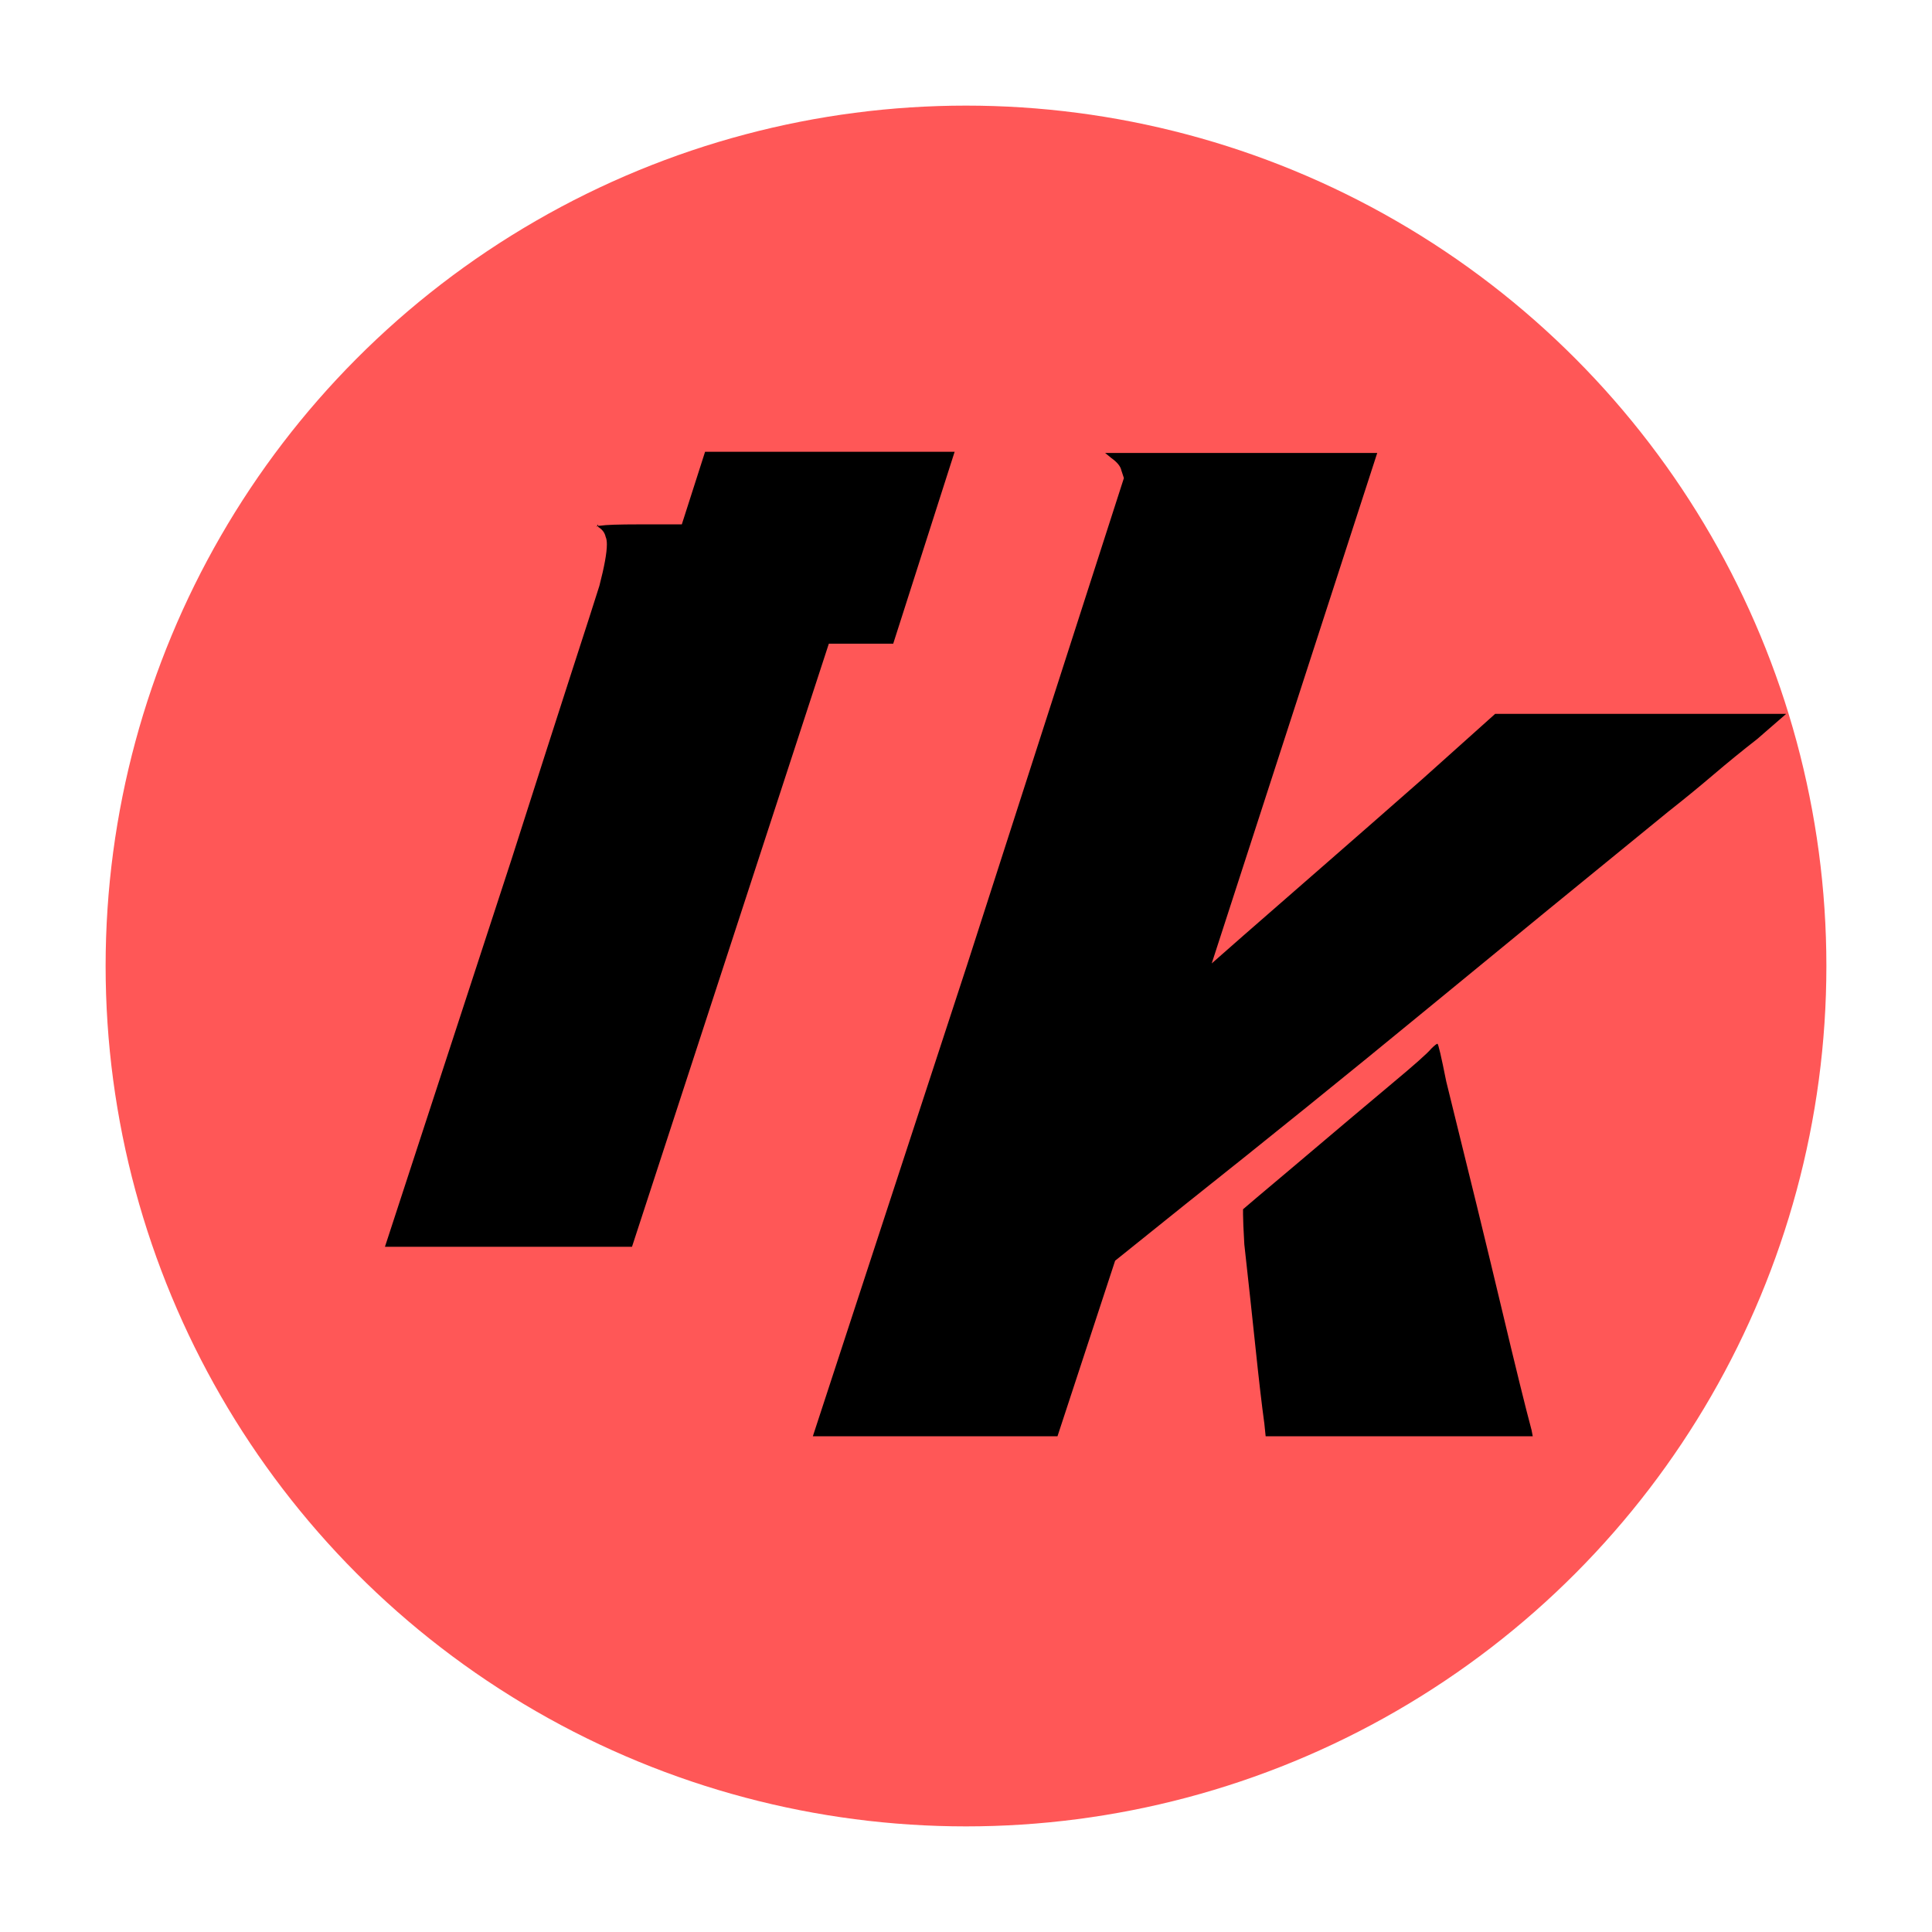 <svg xmlns="http://www.w3.org/2000/svg" viewBox="0 0 375 375">
  <circle cx="187.5" cy="187.5" r="167" fill="#ff5757"/>
  <path d="M136.857 87.686l48.438 0l-11.922 37.25l-48.453 0zm-20.766 14.11c-0.156 0.156-0.234 0.317-0.234 0.485c0 0 0.035-0.043 0.11-0.125c0.082-0.086 0.285-0.125 0.609-0.125c0.977-0.164 3.492-0.25 7.547-0.25l44.312 0l-45.765 140.219l-47.953 0l24.578-75.219c4.875-15.258 8.727-27.27 11.562-36.031c2.844-8.758 4.672-14.442 5.485-17.047c0.968-3.727 1.453-6.406 1.453-8.031c0-0.645-0.078-1.13-0.235-1.453c-0.167-0.813-0.656-1.462-1.468-1.953z" fill="#000"/>
  <path d="M215.71 88.905l-1.203-0.984l52.813 0l-32.125 99.078l6.078-5.344c5.032-4.383 10.426-9.094 16.187-14.125c5.77-5.031 11.977-10.469 18.625-16.313l14.125-12.656l56.485 0l-5.61 4.875c-2.917 2.273-5.757 4.586-8.515 6.938c-2.762 2.355-5.684 4.746-8.766 7.172c-15.742 12.824-31.36 25.605-46.86 38.344c-15.5 12.742-31.12 25.36-46.859 37.86l-13.64 10.953l-11.188 34.078l-47.485 0l29.954-91.531l30.421-94.453l-0.484-1.47c-0.156-0.8-0.808-1.608-1.953-2.421zm62.078 114.657c0.657-0.645 1.063-0.969 1.219-0.969c0.165 0 0.735 2.434 1.704 7.297c4.383 17.688 7.957 32.336 10.718 43.938c2.758 11.602 4.707 19.515 5.844 23.734l0.234 1.219l-51.844 0l-0.25-2.438c-0.491-3.562-1.058-8.433-1.703-14.609c-0.648-6.164-1.375-12.899-2.187-20.203c-0.168-2.915-0.25-4.864-0.25-5.844c0-0.645 0-0.969 0-0.969c0.164-0.156 1.02-0.883 2.562-2.187c1.54-1.3 3.852-3.25 6.938-5.844c8.437-7.145 14.883-12.582 19.343-16.313c4.47-3.726 7.025-6 7.672-6.812z" fill="#000"/>
</svg> 